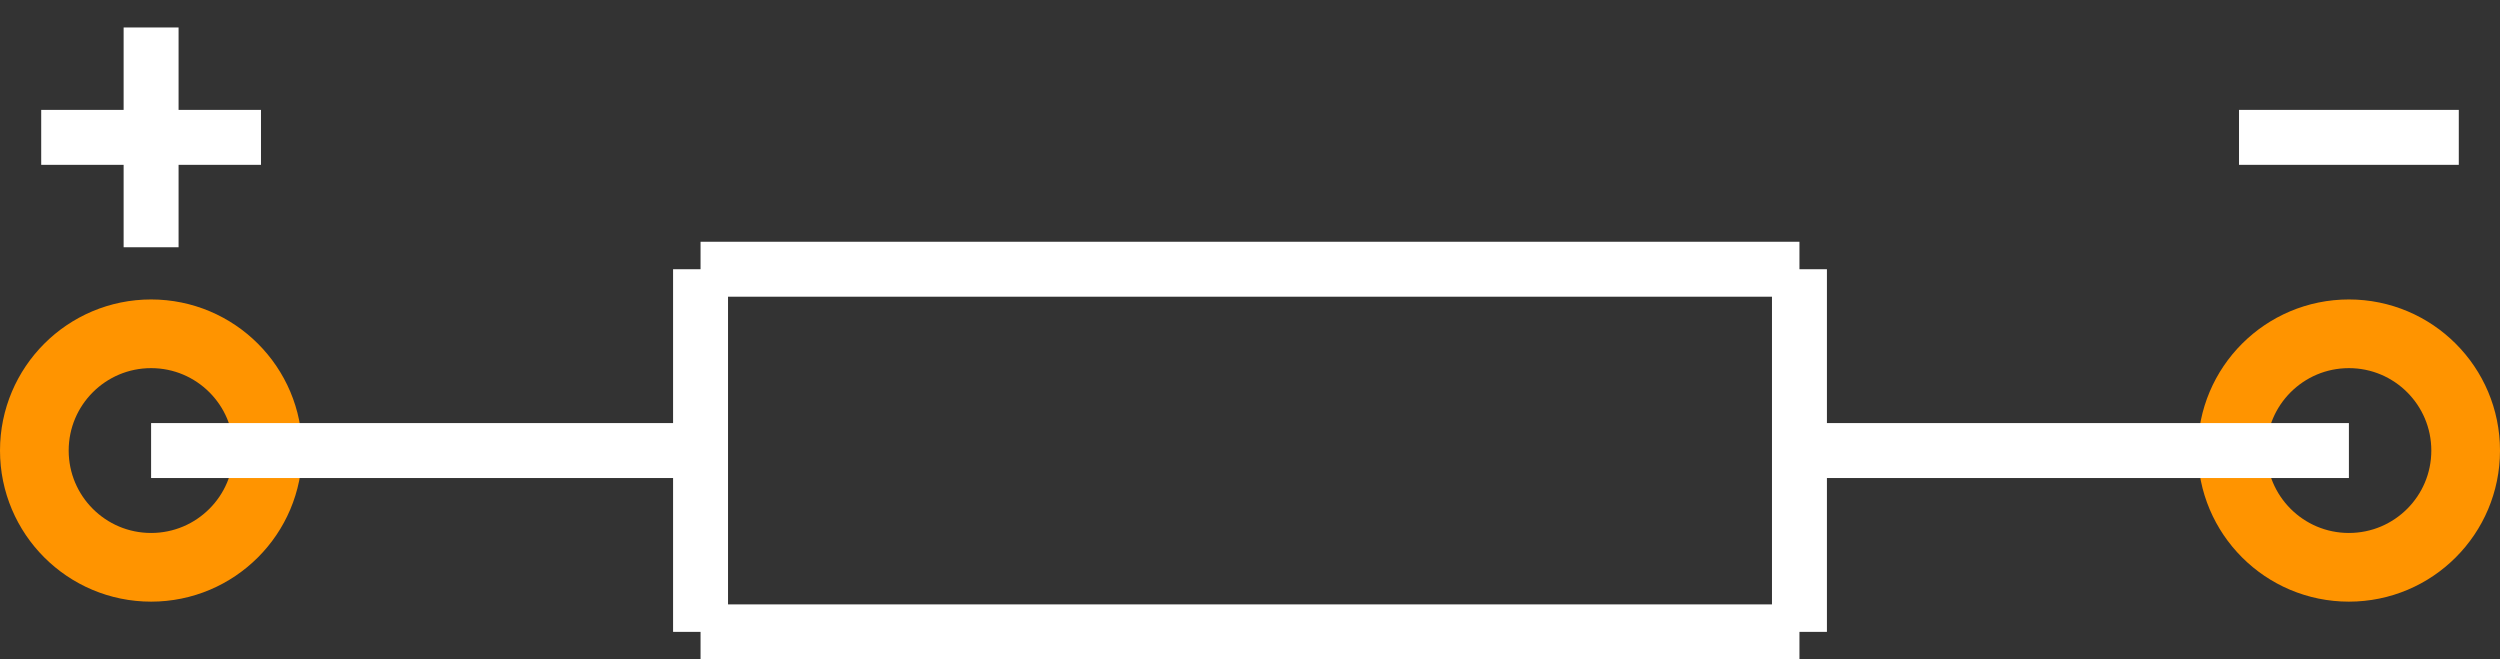 <?xml version="1.0" encoding="UTF-8" standalone="no"?> <svg xmlns:svg="http://www.w3.org/2000/svg" xmlns="http://www.w3.org/2000/svg" version="1.2" baseProfile="tiny" x="0in" y="0in" width="0.455in" height="0.12in" viewBox="0 0 45500 12000" ><rect x="0" y="0" width="45500" height="12000" fill="#333333" stroke="none"/><title>ACY400P.fp</title><desc>Geda footprint file 'ACY400P.fp' converted by Fritzing</desc><g id="copper0">
 <g id="copper1">
  <circle fill="none" cx="2750" cy="8200" connectorname="1" stroke="#ff9400" r="2125" id="connector0pin" stroke-width="1250"/>
  <circle fill="none" cx="42750" cy="8200" connectorname="2" stroke="#ff9400" r="2125" id="connector1pin" stroke-width="1250"/>
 </g>
</g>
<g id="silkscreen">
 <line fill="none" stroke="white" y1="8200" x1="2750" y2="8200" stroke-width="1000" x2="12750"/>
 <line fill="none" stroke="white" y1="8200" x1="32750" y2="8200" stroke-width="1000" x2="42750"/>
 <line fill="none" stroke="white" y1="4900" x1="12750" y2="4900" stroke-width="1000" x2="32750"/>
 <line fill="none" stroke="white" y1="4900" x1="32750" y2="11500" stroke-width="1000" x2="32750"/>
 <line fill="none" stroke="white" y1="11500" x1="32750" y2="11500" stroke-width="1000" x2="12750"/>
 <line fill="none" stroke="white" y1="11500" x1="12750" y2="4900" stroke-width="1000" x2="12750"/>
 <line fill="none" stroke="white" y1="500" x1="2750" y2="4500" stroke-width="1000" x2="2750"/>
 <line fill="none" stroke="white" y1="2500" x1="750" y2="2500" stroke-width="1000" x2="4750"/>
 <line fill="none" stroke="white" y1="2500" x1="40750" y2="2500" stroke-width="1000" x2="44750"/>
</g>
</svg>